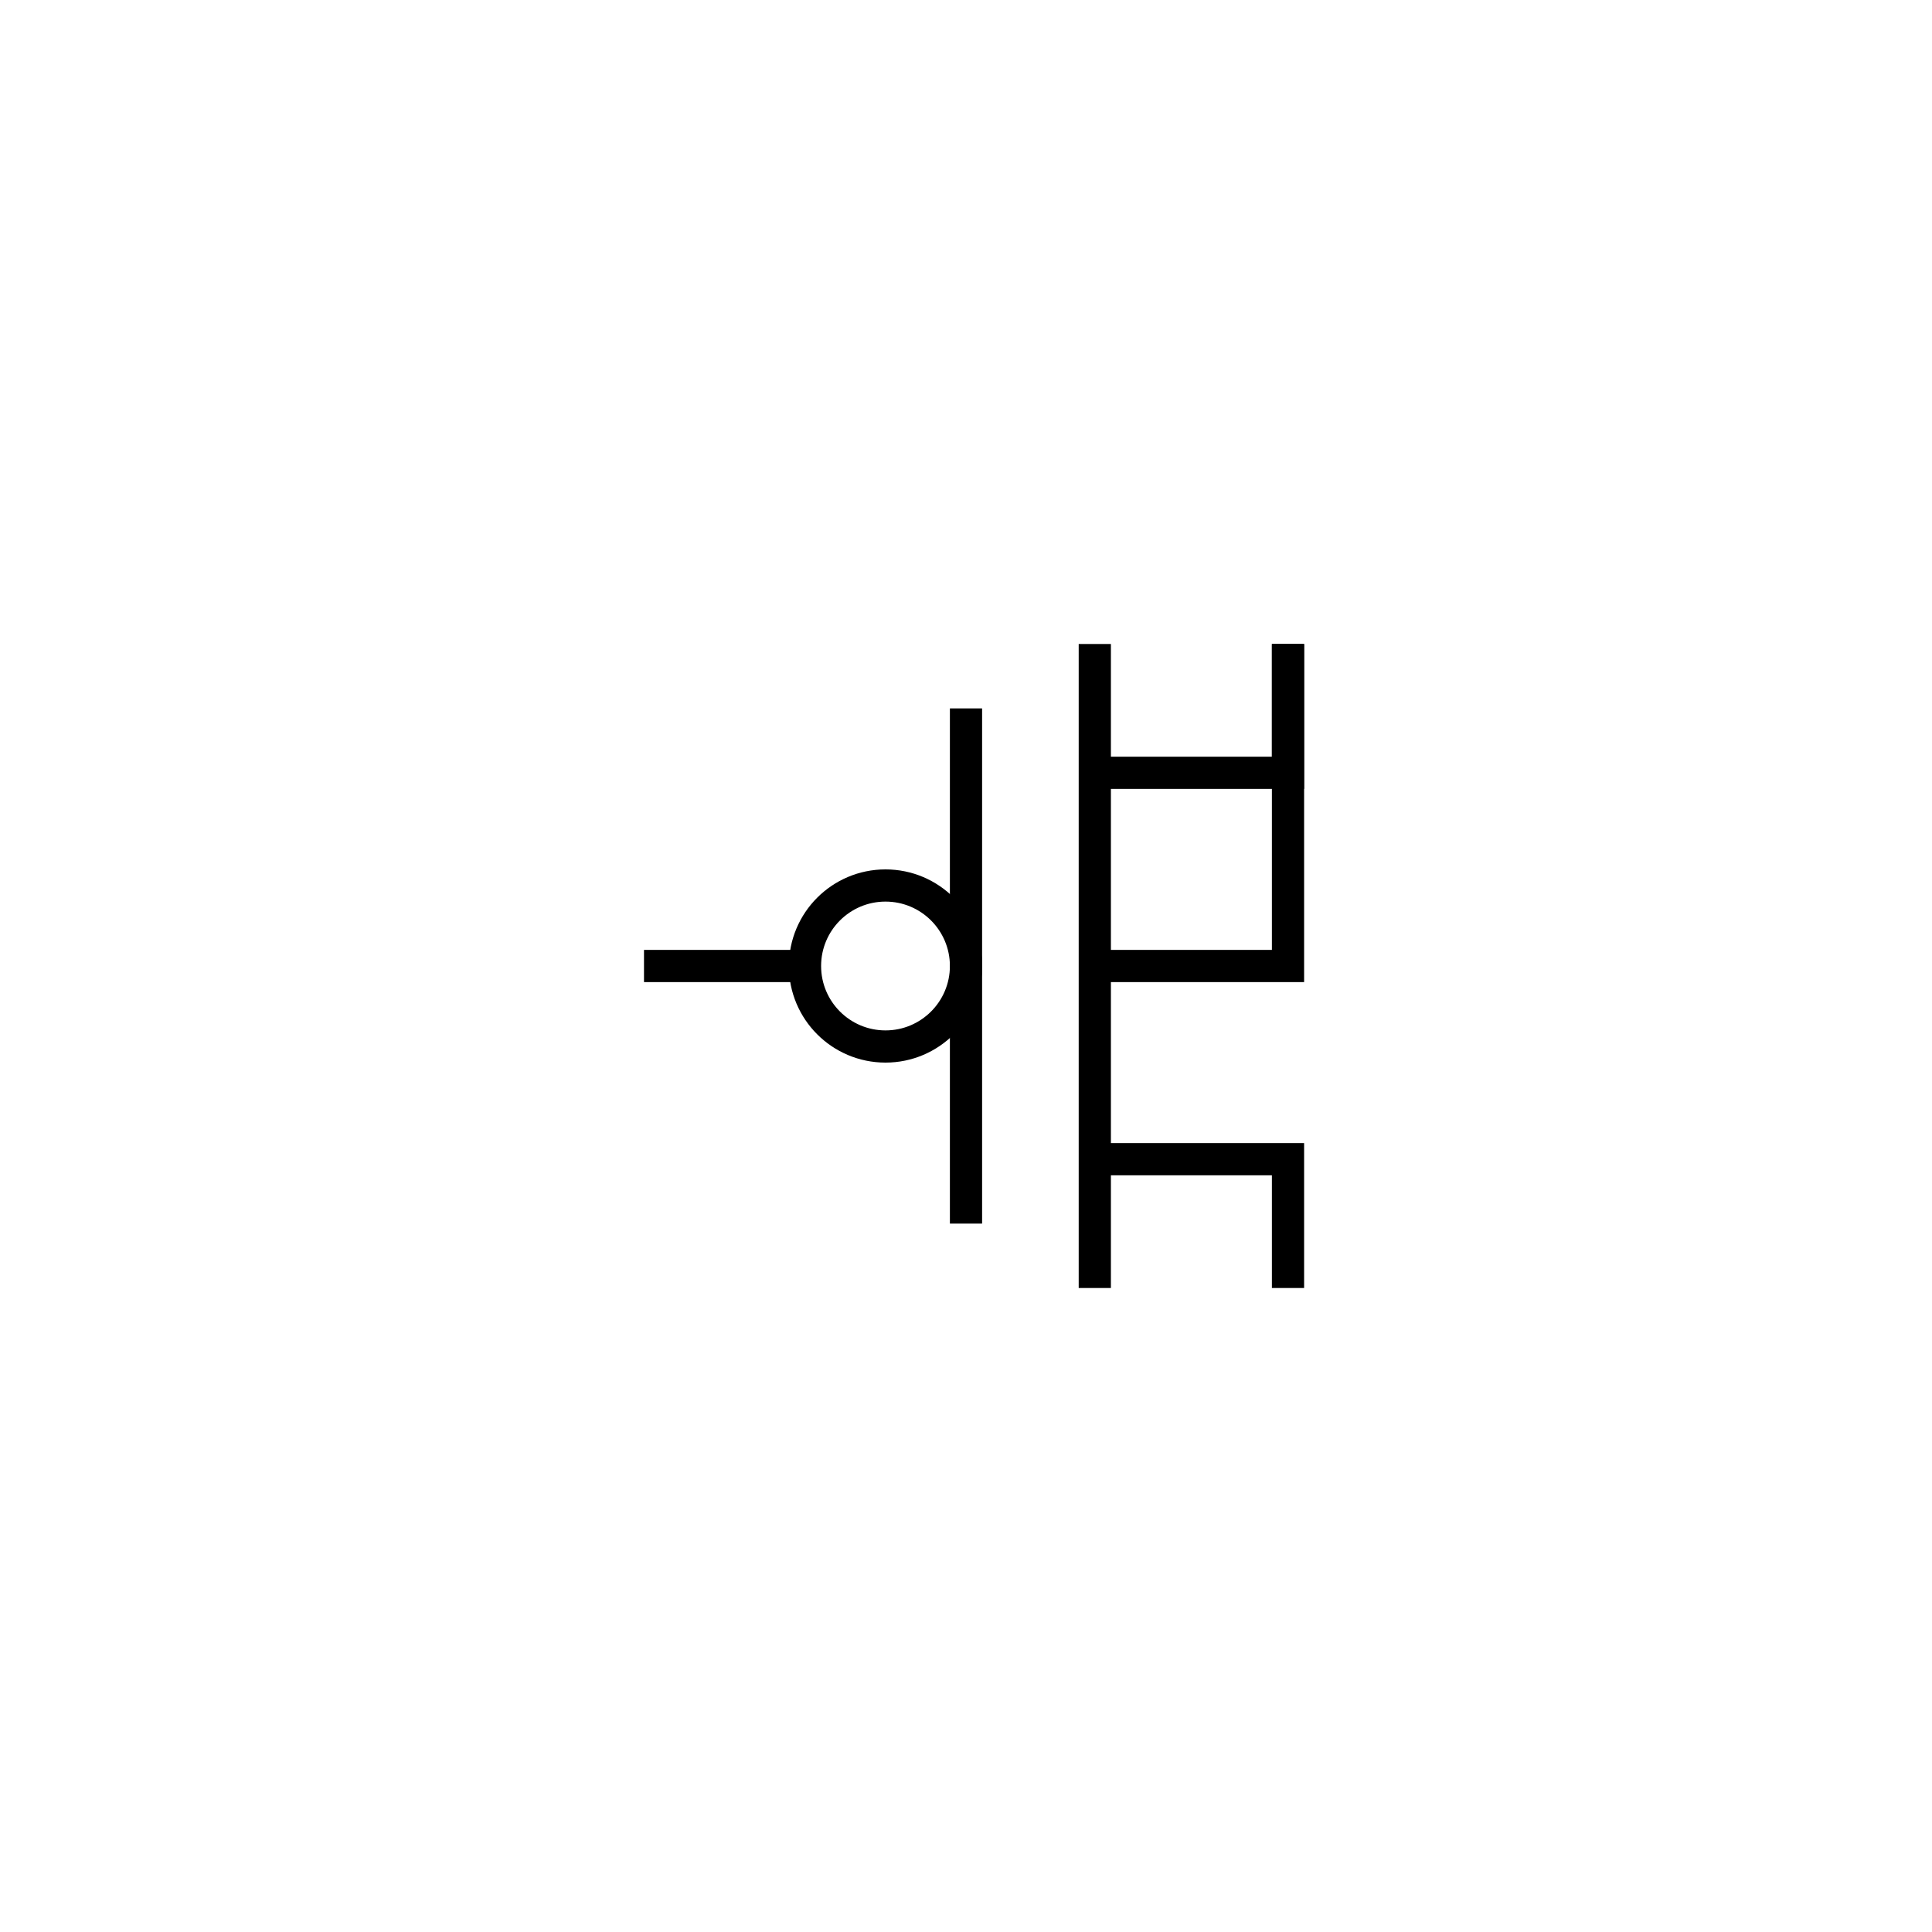<?xml version="1.0"?>

<!--
Copyright (C) 2010 Pablo Daniel Pareja Obregon <parejaobregon@gmail.com>

Qucs components library is free work; 
you can redistribute it and/or modify it under the terms of either 
(including special exception below): 
 a) the GNU General Public License as published by the Free Software Foundation; 
either version 2, or (at your option) any later version, or 
 b) the creative common Attribution-ShareAlike 3.0 Unported (aka cc-by-ca 3.0)

As a special exception, if you create a document which uses 
this file, and embed this file or unaltered portion of this file 
into the document, this file does not by itself cause the resulting 
document to be covered by the GNU General Public License or cc-by-sa 3.0. 
This exception does not however invalidate any other reasons why the document 
might be covered by the GNU General Public License or cc-by-sa 3.0. If you modify this 
file, you may extend this exception to your version of this file, but you are not 
obligated to do so. If you do not wish to do so, delete this exception statement 
from your version.

-->

<svg xmlns="http://www.w3.org/2000/svg"
     version="1.2" baseProfile="tiny"
     viewBox="-30 -30 60 60">
   <defs>
      <style type="text/css"><![CDATA[
                                      g {
                                      stroke: black;
                                      fill: none;
                                      stroke-width: 1;
                                      }
                                      ]]>
      </style>
   </defs>
   <desc>NMOS Transistor</desc>
   <g class="outline">
     <line x1="-10" y1="0" x2="-5" y2="0"/>
     <circle cx="-2.5" cy="0" r="2.5" />
     <line x1="0" y1="-8" x2="0" y2="8" />
     <line x1="4" y1="-10" x2="4" y2="10"/>
     <path d="M 4 -6 H 10 V -10" />
     <path d="M 4 6 H 10 V 10" />
     <path d="M 4 0 H 10 V -10" />
   </g>
</svg>
